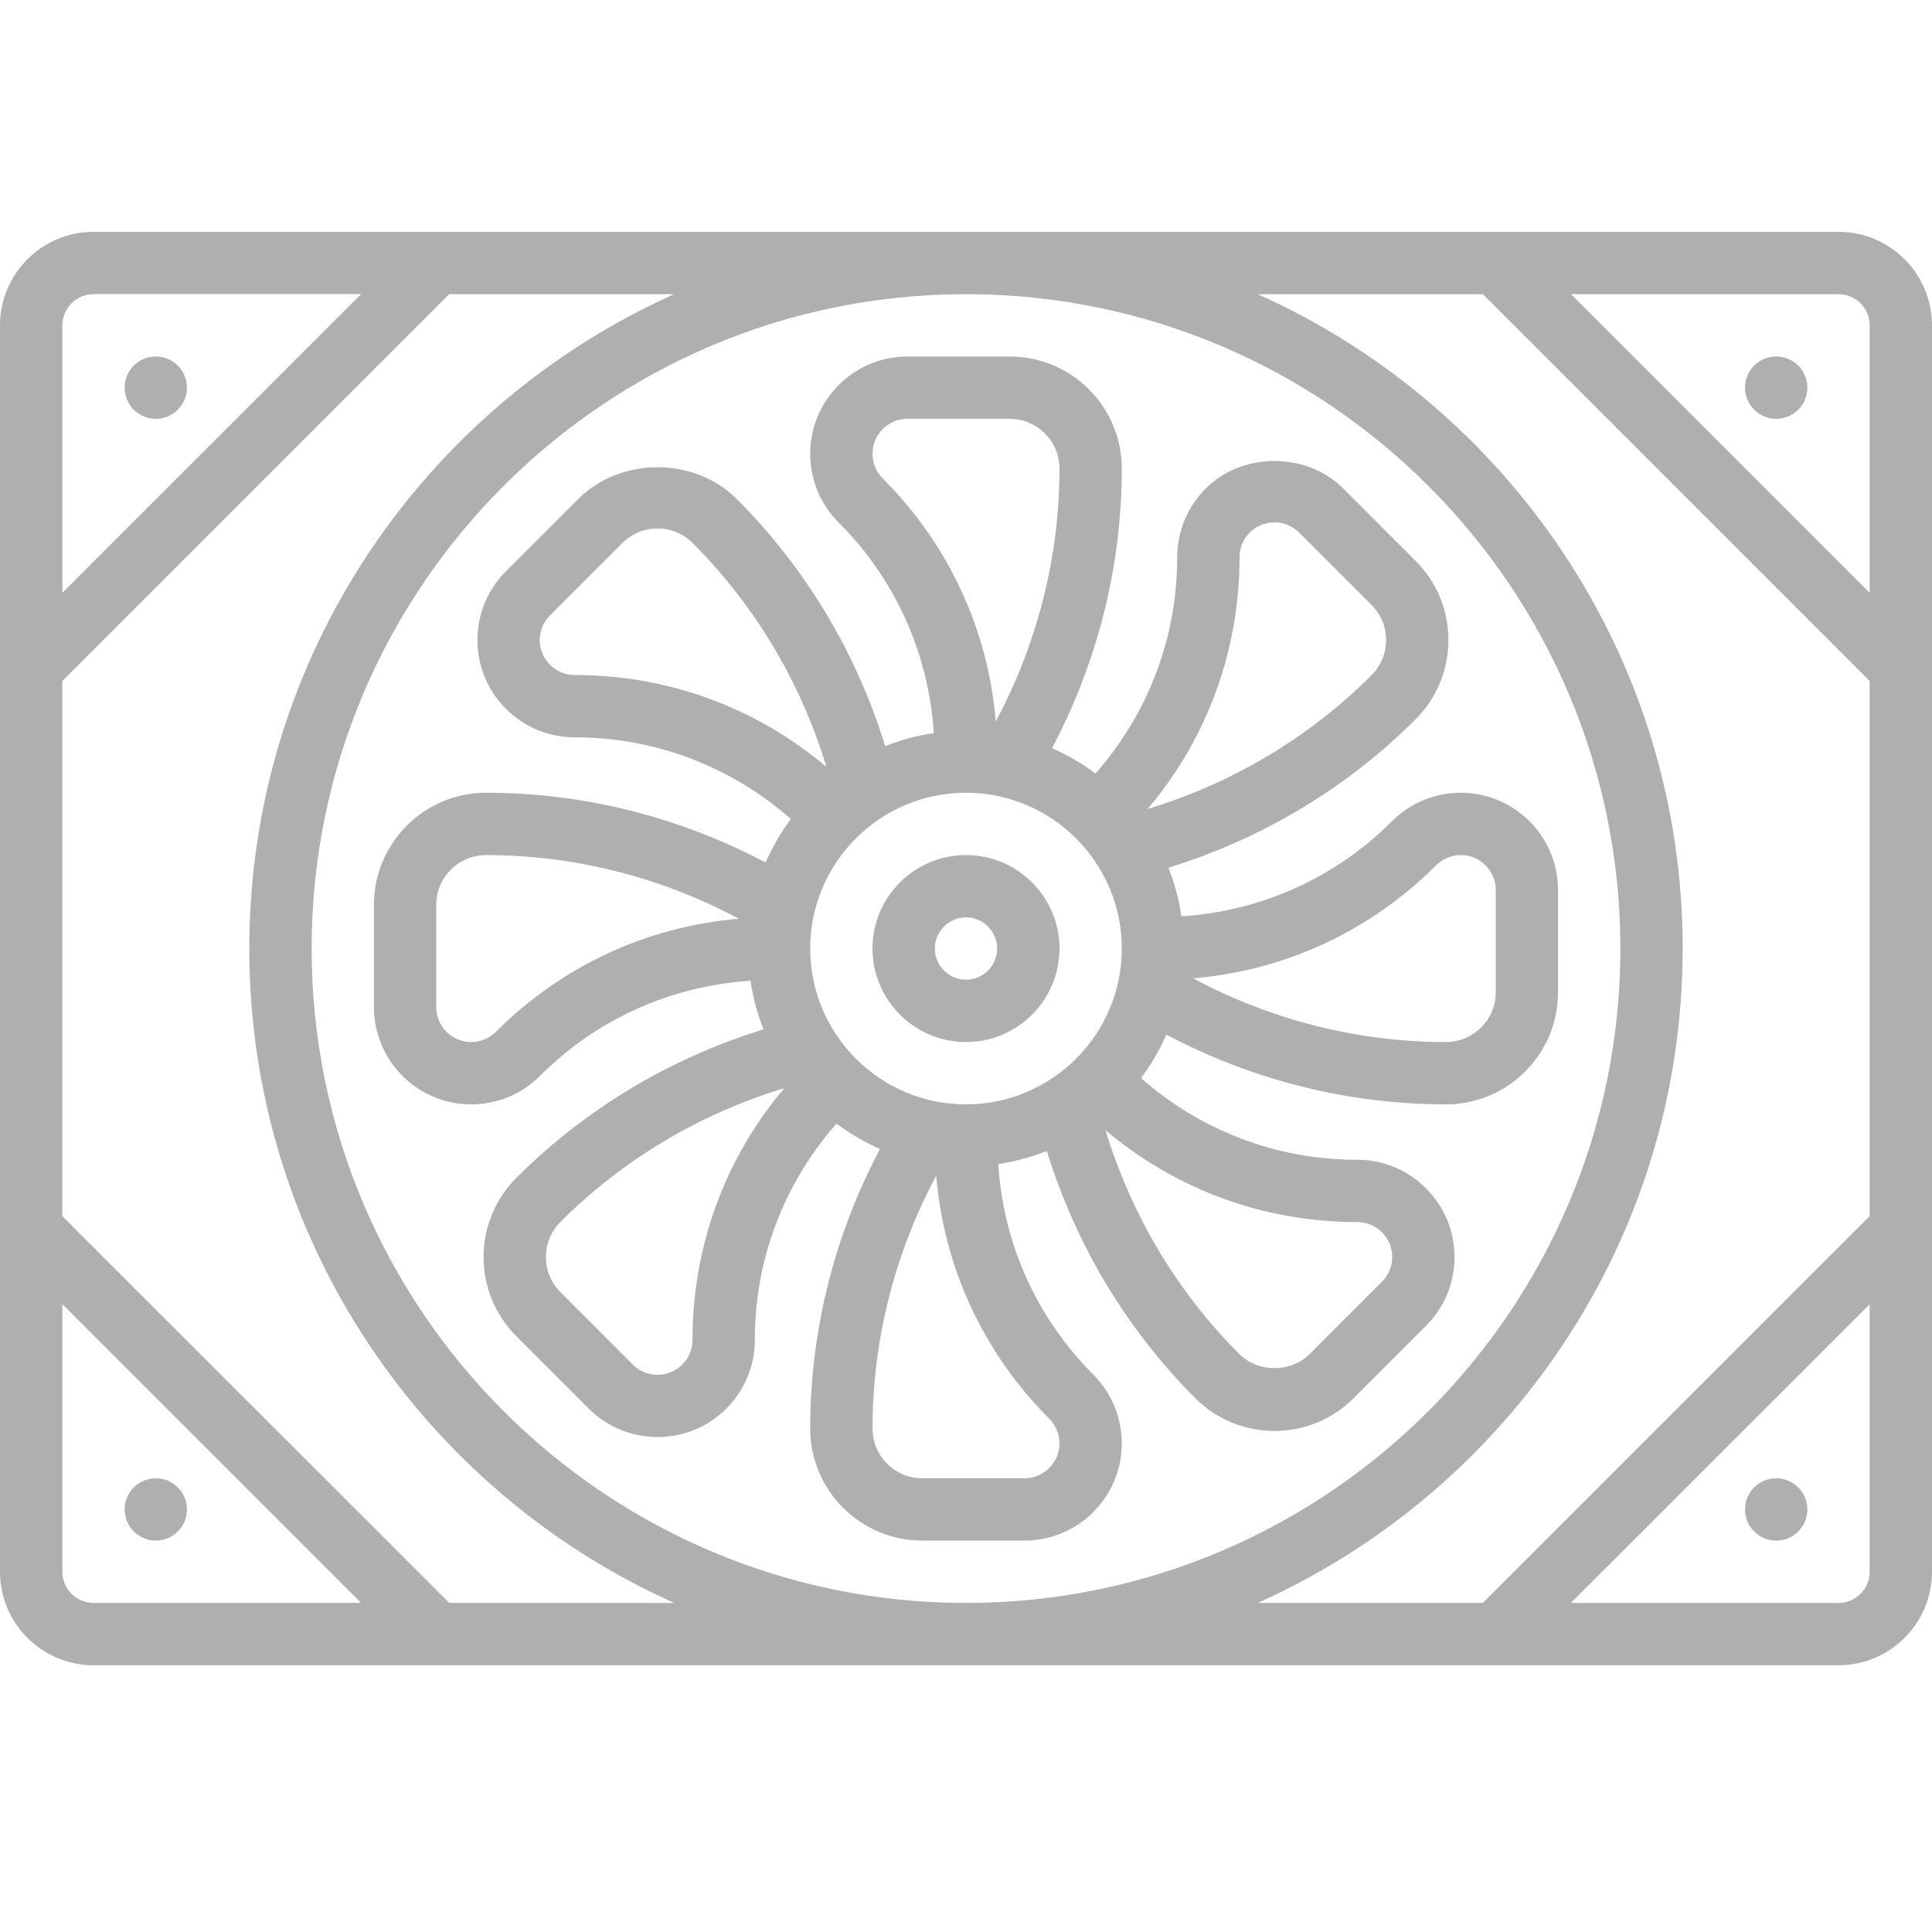 <svg xmlns="http://www.w3.org/2000/svg" width="50" height="50" fill="none" viewBox="0 0 50 50">
    <path fill="#AFAFAF" d="M47.58 6H2.42C1.084 6 0 7.085 0 8.42v32.257c0 1.334 1.085 2.42 2.42 2.42h45.16c1.334 0 2.42-1.086 2.42-2.42V8.42C50 7.085 48.914 6 47.58 6zm.807 2.42v6.924l-7.73-7.731h6.924c.444 0 .806.362.806.806zM2.42 7.612h6.925l-7.731 7.73V8.42c0-.444.362-.806.806-.806zm-.806 33.064v-6.924l7.73 7.73H2.42c-.444 0-.806-.36-.806-.806zm10.011.807L1.613 31.473V17.624L11.624 7.613h5.825C10.976 10.51 6.452 17.009 6.452 24.548c0 7.54 4.524 14.038 10.997 16.936h-5.825zM25 7.613c9.339 0 16.935 7.597 16.935 16.935 0 9.338-7.596 16.936-16.935 16.936-9.339 0-16.935-7.598-16.935-16.936C8.065 15.21 15.66 7.613 25 7.613zm18.548 16.935c0-7.54-4.524-14.037-10.997-16.935h5.825l10.011 10.011v13.849l-10.011 10.01H32.55c6.473-2.897 10.997-9.395 10.997-16.935zm4.033 16.936h-6.925l7.731-7.73v6.923c0 .446-.362.807-.806.807z"/>
    <path fill="#AFAFAF" d="M45.968 10.839c.445 0 .806-.361.806-.807 0-.445-.361-.806-.806-.806-.446 0-.807.36-.807.806 0 .446.361.807.807.807zM4.032 10.839c.445 0 .806-.361.806-.807 0-.445-.36-.806-.806-.806-.445 0-.806.36-.806.806 0 .446.36.807.806.807zM4.032 39.871c.445 0 .806-.361.806-.806 0-.446-.36-.807-.806-.807-.445 0-.806.361-.806.806 0 .446.36.807.806.807zM45.968 39.871c.445 0 .806-.361.806-.806 0-.446-.361-.807-.806-.807-.446 0-.807.361-.807.806 0 .446.361.807.807.807zM22.58 24.548c0 1.334 1.086 2.42 2.42 2.42 1.334 0 2.42-1.086 2.42-2.42 0-1.333-1.086-2.419-2.42-2.419-1.334 0-2.42 1.085-2.42 2.42zm3.226 0c0 .445-.362.807-.806.807-.444 0-.806-.362-.806-.807 0-.444.362-.806.806-.806.444 0 .806.362.806.806z"/>
    <path fill="#AFAFAF" d="M12.194 28.58c.673 0 1.305-.26 1.78-.736 1.472-1.472 3.39-2.329 5.45-2.462.064.438.177.86.337 1.258-2.42.745-4.615 2.06-6.396 3.841-.547.548-.85 1.276-.85 2.051 0 .775.303 1.504.85 2.051l1.872 1.872c.49.49 1.135.735 1.78.735s1.29-.245 1.78-.735c.475-.476.738-1.108.738-1.78 0-2.082.751-4.045 2.113-5.595.348.258.724.48 1.126.655-1.184 2.237-1.806 4.717-1.806 7.235 0 1.6 1.3 2.901 2.9 2.901h2.647c1.388 0 2.517-1.129 2.517-2.517 0-.663-.268-1.311-.737-1.78-1.472-1.472-2.328-3.39-2.461-5.449.437-.065.859-.178 1.258-.338.746 2.42 2.06 4.615 3.84 6.396.548.548 1.277.85 2.05.85.775 0 1.504-.302 2.052-.85l1.87-1.87c.476-.476.739-1.108.739-1.78 0-.673-.263-1.306-.738-1.78-.475-.476-1.108-.738-1.78-.738-2.082 0-4.044-.751-5.595-2.113.258-.348.481-.724.654-1.126 2.238 1.182 4.72 1.805 7.238 1.805 1.6 0 2.9-1.301 2.9-2.901v-2.647c0-1.388-1.129-2.517-2.517-2.517-.672 0-1.304.262-1.78.737-1.471 1.472-3.39 2.328-5.449 2.462-.065-.438-.178-.86-.338-1.259 2.42-.745 4.616-2.06 6.397-3.84.547-.548.85-1.276.85-2.052 0-.774-.302-1.503-.85-2.05l-1.871-1.871c-.951-.951-2.61-.951-3.56 0-.476.475-.738 1.107-.738 1.78 0 2.083-.752 4.045-2.114 5.595-.347-.258-.723-.48-1.126-.654 1.184-2.239 1.806-4.72 1.806-7.237 0-1.6-1.3-2.901-2.9-2.901h-2.648c-1.387 0-2.516 1.129-2.516 2.517 0 .672.262 1.305.737 1.78 1.471 1.471 2.328 3.39 2.461 5.449-.437.065-.859.178-1.258.338-.745-2.42-2.06-4.615-3.841-6.396-1.095-1.095-3.007-1.096-4.102 0l-1.87 1.87c-.477.476-.739 1.109-.739 1.781 0 .672.262 1.305.738 1.78.475.475 1.107.737 1.78.737 2.082 0 4.044.752 5.594 2.114-.258.348-.48.723-.654 1.126-2.237-1.183-4.718-1.806-7.236-1.806-1.6 0-2.9 1.301-2.9 2.901v2.647c0 1.388 1.128 2.517 2.516 2.517zm5.727 6.095c0 .242-.095.469-.265.64-.353.353-.925.353-1.279 0l-1.871-1.872c-.244-.244-.378-.566-.378-.91 0-.345.134-.668.377-.911 1.611-1.61 3.6-2.796 5.793-3.46-1.54 1.819-2.377 4.1-2.377 6.513zm9.498 2.68c0 .497-.405.903-.904.903h-2.647c-.71 0-1.287-.577-1.287-1.288 0-2.276.567-4.522 1.648-6.543.2 2.375 1.22 4.583 2.925 6.288.168.168.265.401.265.64zm8.346-5.463c.171.17.266.397.266.64 0 .241-.095.468-.266.639l-1.872 1.871c-.486.487-1.334.487-1.82 0-1.61-1.61-2.797-3.6-3.462-5.793 1.821 1.539 4.103 2.378 6.515 2.378.242 0 .468.095.64.265zm1.401-9.498c.17-.17.398-.265.64-.265.498 0 .904.406.904.904v2.647c0 .71-.578 1.288-1.288 1.288-2.278 0-4.523-.568-6.544-1.649 2.376-.199 4.583-1.22 6.288-2.925zm-5.087-7.971c0-.242.093-.47.264-.64.171-.17.399-.265.64-.265.242 0 .468.094.64.265l1.871 1.871c.244.244.378.567.378.91 0 .344-.134.668-.378.911-1.61 1.61-3.599 2.796-5.793 3.461 1.54-1.82 2.378-4.102 2.378-6.513zm-3.047 10.125c0 2.224-1.809 4.033-4.032 4.033-2.224 0-4.032-1.81-4.032-4.033 0-2.223 1.808-4.032 4.032-4.032 2.223 0 4.032 1.809 4.032 4.032zm-6.451-12.805c0-.499.405-.904.904-.904h2.646c.71 0 1.288.577 1.288 1.288 0 2.276-.568 4.521-1.648 6.543-.2-2.376-1.22-4.582-2.925-6.287-.171-.172-.265-.398-.265-.64zm-8.346 5.462c-.171-.171-.266-.398-.266-.64s.095-.468.266-.64l1.87-1.87c.244-.245.567-.378.911-.378.344 0 .667.133.91.377 1.61 1.61 2.797 3.6 3.462 5.793-1.821-1.54-4.104-2.378-6.515-2.378-.24 0-.467-.094-.638-.264zm-2.945 6.212c0-.71.578-1.288 1.288-1.288 2.277 0 4.523.568 6.544 1.648-2.376.2-4.583 1.22-6.287 2.925-.172.172-.399.266-.64.266-.5 0-.905-.406-.905-.904v-2.647z"/>
</svg>
